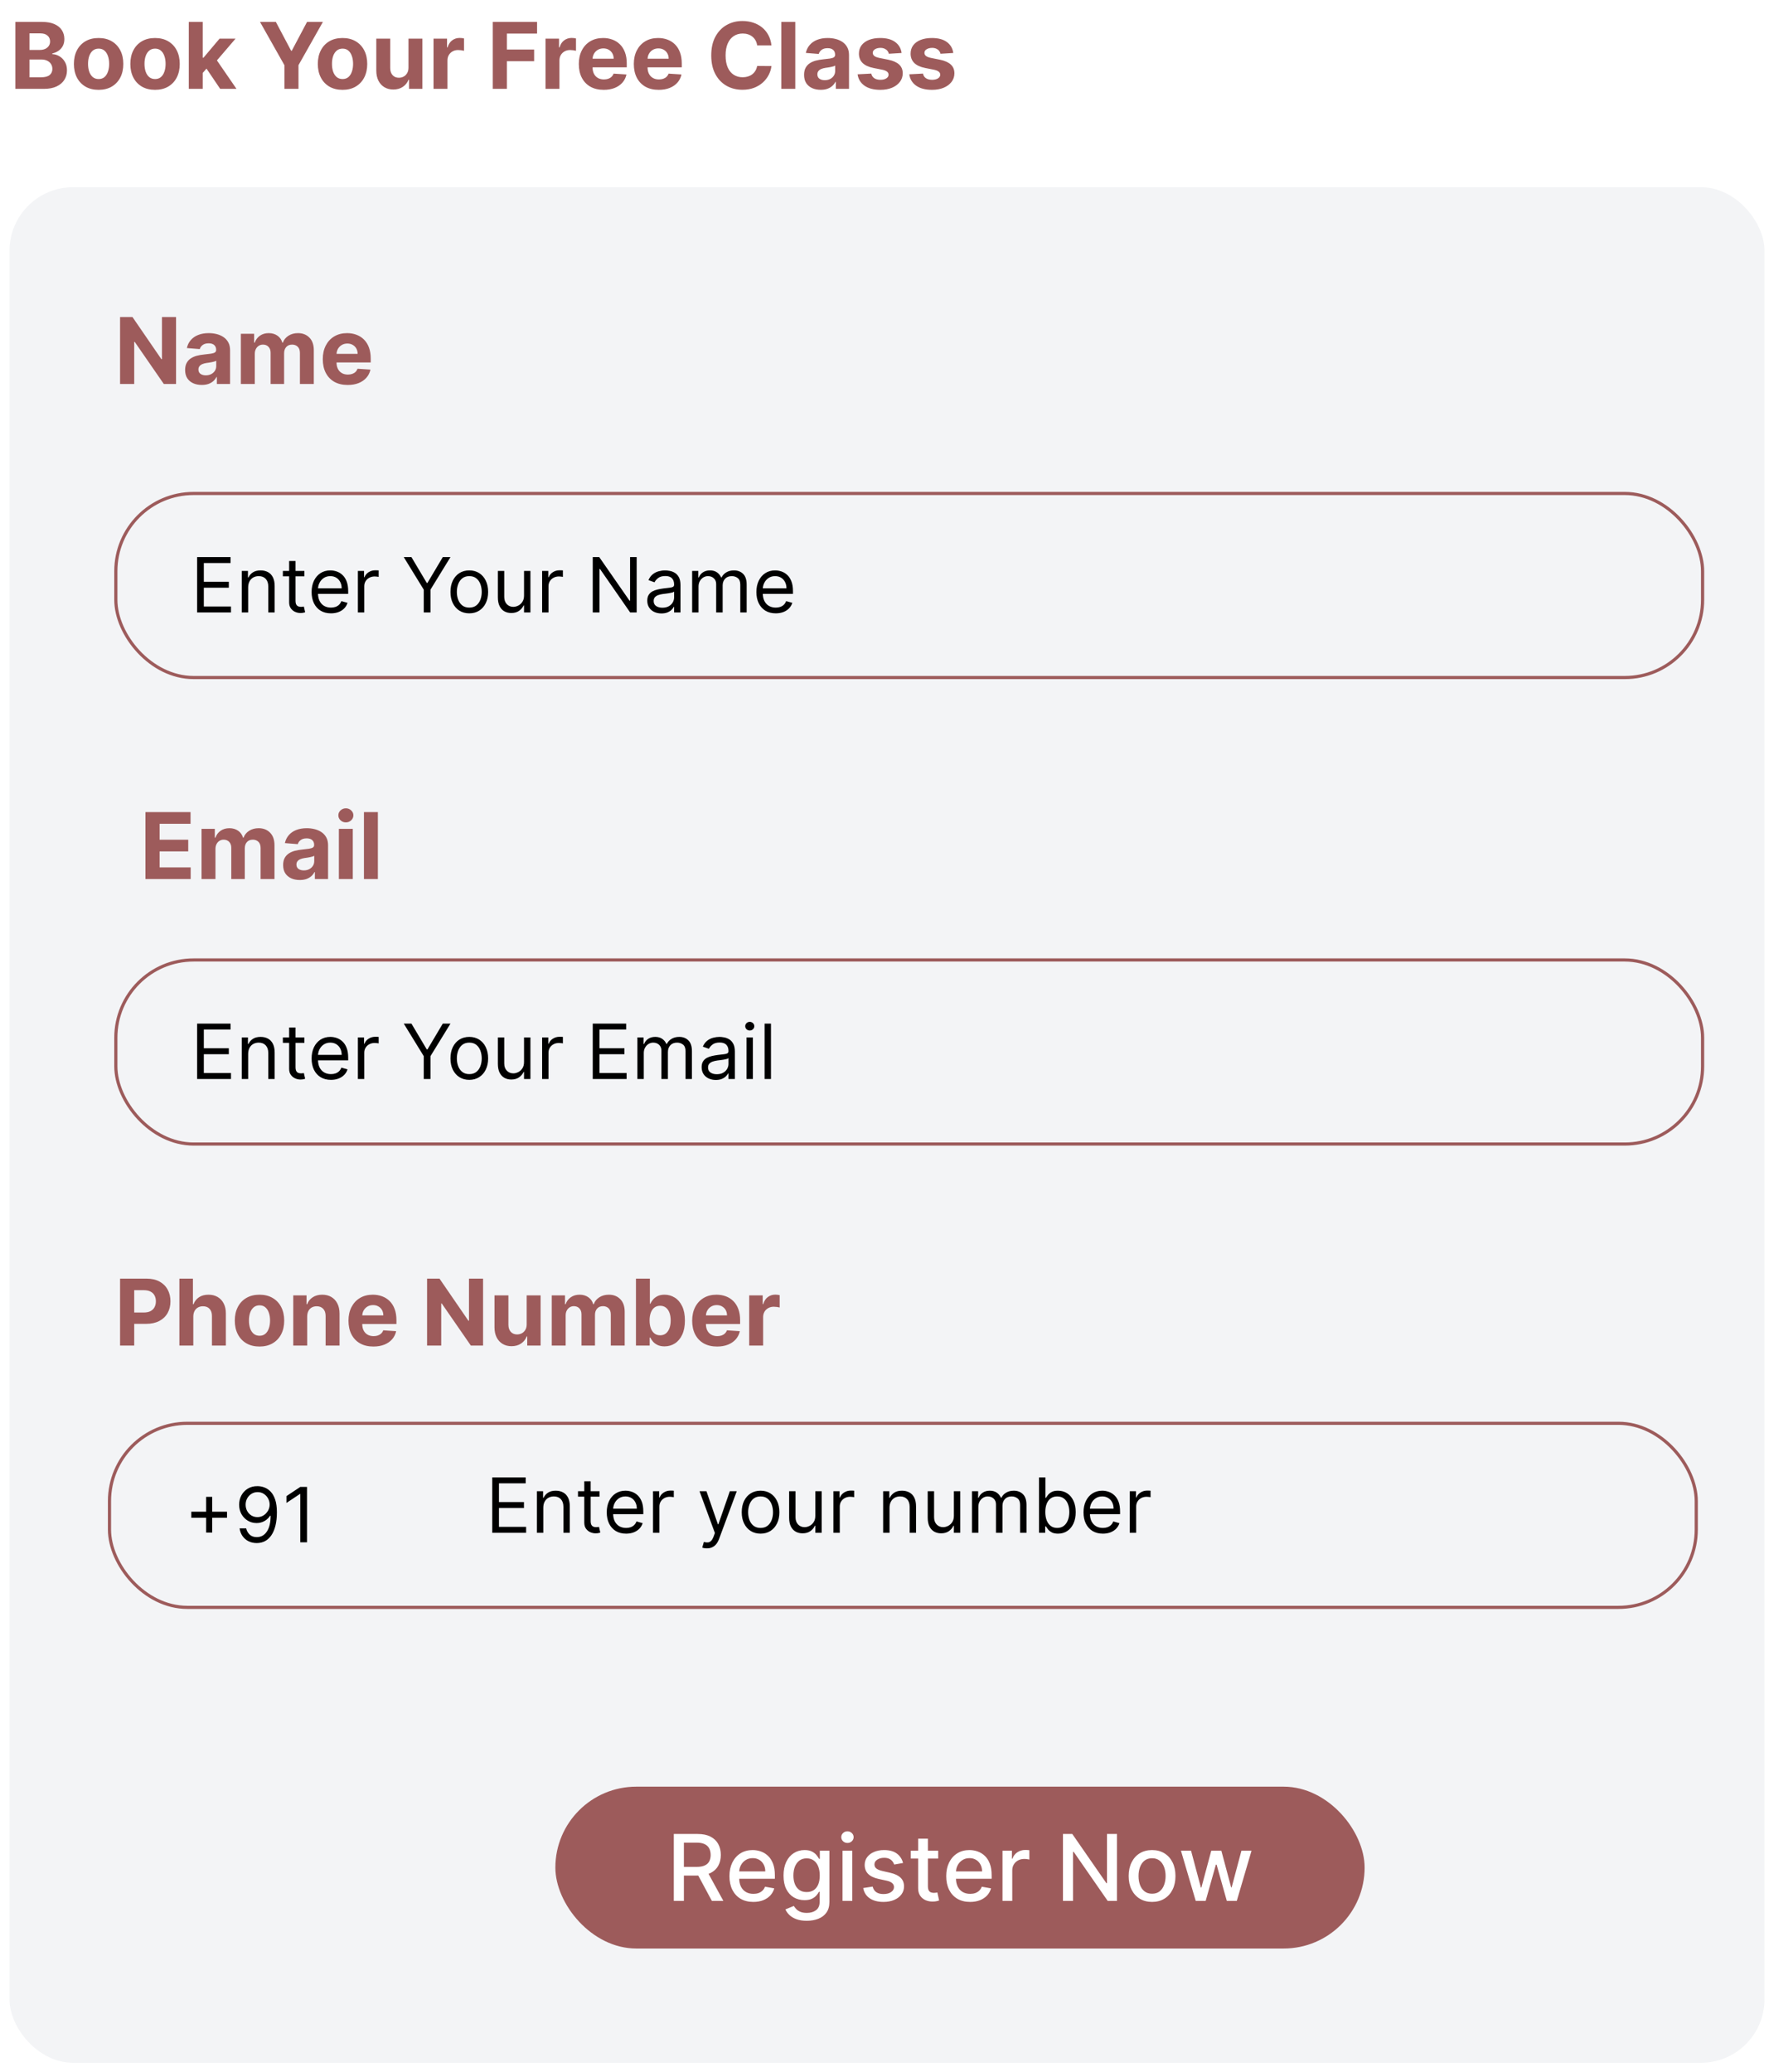 <svg width="559" height="653" viewBox="0 0 559 653" fill="none" xmlns="http://www.w3.org/2000/svg">
<g filter="url(#filter0_d_74_109)">
<rect x="3" y="57" width="553" height="591" rx="20" fill="#F3F4F6"/>
</g>
<path d="M45.833 277V255.909H60.045V259.586H50.292V264.611H59.314V268.288H50.292V273.324H60.086V277H45.833ZM63.508 277V261.182H67.689V263.973H67.874C68.204 263.046 68.753 262.315 69.522 261.779C70.291 261.244 71.211 260.976 72.282 260.976C73.366 260.976 74.29 261.247 75.052 261.789C75.814 262.325 76.322 263.053 76.576 263.973H76.741C77.064 263.066 77.647 262.342 78.492 261.8C79.343 261.25 80.349 260.976 81.509 260.976C82.985 260.976 84.183 261.446 85.103 262.387C86.03 263.32 86.493 264.645 86.493 266.362V277H82.117V267.227C82.117 266.348 81.883 265.689 81.416 265.25C80.949 264.81 80.366 264.591 79.666 264.591C78.869 264.591 78.248 264.845 77.802 265.353C77.355 265.854 77.132 266.516 77.132 267.34V277H72.879V267.134C72.879 266.358 72.656 265.741 72.21 265.281C71.77 264.821 71.19 264.591 70.469 264.591C69.982 264.591 69.542 264.714 69.151 264.961C68.766 265.202 68.461 265.541 68.234 265.981C68.008 266.413 67.895 266.921 67.895 267.505V277H63.508ZM94.469 277.299C93.46 277.299 92.561 277.124 91.771 276.773C90.982 276.416 90.357 275.891 89.897 275.198C89.444 274.498 89.217 273.626 89.217 272.582C89.217 271.703 89.379 270.965 89.701 270.368C90.024 269.771 90.463 269.29 91.019 268.926C91.576 268.562 92.207 268.288 92.914 268.102C93.628 267.917 94.377 267.786 95.159 267.711C96.079 267.615 96.821 267.526 97.384 267.443C97.947 267.354 98.355 267.223 98.609 267.052C98.863 266.88 98.99 266.626 98.99 266.29V266.228C98.99 265.576 98.784 265.071 98.372 264.714C97.967 264.357 97.391 264.179 96.642 264.179C95.853 264.179 95.225 264.354 94.758 264.704C94.291 265.047 93.982 265.48 93.831 266.001L89.773 265.672C89.979 264.711 90.384 263.88 90.989 263.18C91.593 262.473 92.372 261.93 93.326 261.553C94.287 261.168 95.4 260.976 96.663 260.976C97.542 260.976 98.383 261.079 99.186 261.285C99.996 261.491 100.714 261.81 101.338 262.243C101.97 262.675 102.468 263.231 102.832 263.911C103.195 264.584 103.377 265.39 103.377 266.331V277H99.217V274.806H99.093C98.839 275.301 98.499 275.737 98.074 276.114C97.648 276.485 97.137 276.777 96.539 276.99C95.942 277.196 95.252 277.299 94.469 277.299ZM95.726 274.271C96.371 274.271 96.941 274.144 97.435 273.89C97.93 273.629 98.317 273.279 98.599 272.839C98.88 272.4 99.021 271.902 99.021 271.346V269.668C98.884 269.757 98.695 269.839 98.455 269.915C98.221 269.983 97.957 270.049 97.662 270.11C97.367 270.165 97.071 270.217 96.776 270.265C96.481 270.306 96.213 270.344 95.973 270.378C95.458 270.454 95.008 270.574 94.624 270.739C94.239 270.903 93.941 271.127 93.728 271.408C93.515 271.683 93.409 272.026 93.409 272.438C93.409 273.035 93.625 273.492 94.057 273.808C94.497 274.116 95.053 274.271 95.726 274.271ZM106.781 277V261.182H111.168V277H106.781ZM108.985 259.143C108.333 259.143 107.773 258.926 107.306 258.494C106.846 258.055 106.616 257.529 106.616 256.918C106.616 256.314 106.846 255.796 107.306 255.363C107.773 254.924 108.333 254.704 108.985 254.704C109.637 254.704 110.193 254.924 110.653 255.363C111.12 255.796 111.353 256.314 111.353 256.918C111.353 257.529 111.12 258.055 110.653 258.494C110.193 258.926 109.637 259.143 108.985 259.143ZM119.069 255.909V277H114.682V255.909H119.069Z" fill="#9D5B5B"/>
<path d="M4.833 28V6.909H13.278C14.829 6.909 16.123 7.139 17.16 7.599C18.197 8.059 18.976 8.698 19.498 9.515C20.02 10.325 20.28 11.258 20.28 12.316C20.28 13.14 20.116 13.864 19.786 14.489C19.457 15.107 19.004 15.615 18.427 16.013C17.857 16.404 17.205 16.682 16.47 16.847V17.053C17.273 17.087 18.025 17.314 18.726 17.733C19.433 18.151 20.006 18.738 20.445 19.494C20.885 20.242 21.104 21.134 21.104 22.171C21.104 23.29 20.826 24.289 20.27 25.168C19.721 26.04 18.907 26.73 17.829 27.238C16.752 27.746 15.423 28 13.844 28H4.833ZM9.292 24.354H12.928C14.17 24.354 15.076 24.117 15.646 23.644C16.216 23.163 16.501 22.525 16.501 21.728C16.501 21.145 16.36 20.63 16.079 20.184C15.797 19.737 15.396 19.387 14.874 19.133C14.359 18.879 13.745 18.752 13.03 18.752H9.292V24.354ZM9.292 15.735H12.598C13.209 15.735 13.751 15.628 14.225 15.415C14.706 15.196 15.083 14.887 15.358 14.489C15.639 14.09 15.78 13.613 15.78 13.057C15.78 12.295 15.509 11.681 14.967 11.214C14.431 10.747 13.669 10.514 12.68 10.514H9.292V15.735ZM31.071 28.309C29.471 28.309 28.087 27.969 26.92 27.289C25.76 26.603 24.864 25.649 24.233 24.427C23.601 23.198 23.285 21.773 23.285 20.153C23.285 18.519 23.601 17.091 24.233 15.869C24.864 14.64 25.76 13.685 26.92 13.006C28.087 12.319 29.471 11.976 31.071 11.976C32.67 11.976 34.05 12.319 35.211 13.006C36.378 13.685 37.277 14.64 37.909 15.869C38.54 17.091 38.856 18.519 38.856 20.153C38.856 21.773 38.54 23.198 37.909 24.427C37.277 25.649 36.378 26.603 35.211 27.289C34.05 27.969 32.67 28.309 31.071 28.309ZM31.091 24.91C31.819 24.91 32.426 24.704 32.914 24.293C33.401 23.874 33.769 23.304 34.016 22.583C34.27 21.862 34.397 21.042 34.397 20.122C34.397 19.202 34.27 18.381 34.016 17.66C33.769 16.94 33.401 16.37 32.914 15.951C32.426 15.532 31.819 15.323 31.091 15.323C30.357 15.323 29.739 15.532 29.238 15.951C28.743 16.37 28.369 16.94 28.115 17.66C27.868 18.381 27.744 19.202 27.744 20.122C27.744 21.042 27.868 21.862 28.115 22.583C28.369 23.304 28.743 23.874 29.238 24.293C29.739 24.704 30.357 24.91 31.091 24.91ZM48.856 28.309C47.256 28.309 45.873 27.969 44.706 27.289C43.545 26.603 42.649 25.649 42.018 24.427C41.386 23.198 41.07 21.773 41.07 20.153C41.07 18.519 41.386 17.091 42.018 15.869C42.649 14.64 43.545 13.685 44.706 13.006C45.873 12.319 47.256 11.976 48.856 11.976C50.455 11.976 51.835 12.319 52.996 13.006C54.163 13.685 55.062 14.64 55.694 15.869C56.325 17.091 56.641 18.519 56.641 20.153C56.641 21.773 56.325 23.198 55.694 24.427C55.062 25.649 54.163 26.603 52.996 27.289C51.835 27.969 50.455 28.309 48.856 28.309ZM48.876 24.91C49.604 24.91 50.212 24.704 50.699 24.293C51.187 23.874 51.554 23.304 51.801 22.583C52.055 21.862 52.182 21.042 52.182 20.122C52.182 19.202 52.055 18.381 51.801 17.66C51.554 16.94 51.187 16.37 50.699 15.951C50.212 15.532 49.604 15.323 48.876 15.323C48.142 15.323 47.524 15.532 47.023 15.951C46.528 16.37 46.154 16.94 45.9 17.66C45.653 18.381 45.529 19.202 45.529 20.122C45.529 21.042 45.653 21.862 45.9 22.583C46.154 23.304 46.528 23.874 47.023 24.293C47.524 24.704 48.142 24.91 48.876 24.91ZM63.469 23.448L63.479 18.186H64.118L69.185 12.182H74.22L67.413 20.132H66.373L63.469 23.448ZM59.494 28V6.909H63.881V28H59.494ZM69.38 28L64.725 21.11L67.65 18.011L74.519 28H69.38ZM81.931 6.909H86.926L91.735 15.992H91.941L96.751 6.909H101.745L94.052 20.544V28H89.624V20.544L81.931 6.909ZM107.932 28.309C106.332 28.309 104.949 27.969 103.782 27.289C102.621 26.603 101.725 25.649 101.094 24.427C100.462 23.198 100.146 21.773 100.146 20.153C100.146 18.519 100.462 17.091 101.094 15.869C101.725 14.64 102.621 13.685 103.782 13.006C104.949 12.319 106.332 11.976 107.932 11.976C109.532 11.976 110.912 12.319 112.072 13.006C113.239 13.685 114.138 14.64 114.77 15.869C115.402 17.091 115.717 18.519 115.717 20.153C115.717 21.773 115.402 23.198 114.77 24.427C114.138 25.649 113.239 26.603 112.072 27.289C110.912 27.969 109.532 28.309 107.932 28.309ZM107.953 24.91C108.68 24.91 109.288 24.704 109.775 24.293C110.263 23.874 110.63 23.304 110.877 22.583C111.131 21.862 111.258 21.042 111.258 20.122C111.258 19.202 111.131 18.381 110.877 17.66C110.63 16.94 110.263 16.37 109.775 15.951C109.288 15.532 108.68 15.323 107.953 15.323C107.218 15.323 106.6 15.532 106.099 15.951C105.604 16.37 105.23 16.94 104.976 17.66C104.729 18.381 104.606 19.202 104.606 20.122C104.606 21.042 104.729 21.862 104.976 22.583C105.23 23.304 105.604 23.874 106.099 24.293C106.6 24.704 107.218 24.91 107.953 24.91ZM128.714 21.265V12.182H133.101V28H128.889V25.127H128.724C128.367 26.054 127.773 26.799 126.943 27.361C126.119 27.924 125.113 28.206 123.925 28.206C122.868 28.206 121.938 27.966 121.134 27.485C120.331 27.005 119.703 26.321 119.25 25.436C118.803 24.55 118.577 23.489 118.57 22.254V12.182H122.957V21.471C122.964 22.405 123.215 23.143 123.709 23.685C124.203 24.227 124.866 24.499 125.696 24.499C126.225 24.499 126.719 24.378 127.179 24.138C127.639 23.891 128.01 23.527 128.292 23.047C128.58 22.566 128.721 21.972 128.714 21.265ZM136.61 28V12.182H140.863V14.942H141.028C141.316 13.96 141.8 13.219 142.48 12.717C143.16 12.209 143.942 11.955 144.828 11.955C145.048 11.955 145.285 11.969 145.539 11.996C145.793 12.024 146.016 12.062 146.208 12.11V16.003C146.002 15.941 145.717 15.886 145.353 15.838C144.989 15.79 144.656 15.766 144.354 15.766C143.709 15.766 143.132 15.906 142.624 16.188C142.123 16.462 141.725 16.847 141.43 17.341C141.141 17.836 140.997 18.405 140.997 19.051V28H136.61ZM155.271 28V6.909H169.235V10.586H159.73V15.611H168.308V19.288H159.73V28H155.271ZM171.897 28V12.182H176.15V14.942H176.315C176.604 13.96 177.088 13.219 177.767 12.717C178.447 12.209 179.23 11.955 180.115 11.955C180.335 11.955 180.572 11.969 180.826 11.996C181.08 12.024 181.303 12.062 181.495 12.11V16.003C181.289 15.941 181.004 15.886 180.64 15.838C180.277 15.79 179.944 15.766 179.642 15.766C178.996 15.766 178.419 15.906 177.911 16.188C177.41 16.462 177.012 16.847 176.717 17.341C176.428 17.836 176.284 18.405 176.284 19.051V28H171.897ZM190.236 28.309C188.609 28.309 187.208 27.979 186.034 27.32C184.867 26.654 183.968 25.714 183.336 24.499C182.704 23.276 182.389 21.831 182.389 20.163C182.389 18.536 182.704 17.108 183.336 15.879C183.968 14.65 184.857 13.692 186.003 13.006C187.157 12.319 188.509 11.976 190.061 11.976C191.104 11.976 192.076 12.144 192.975 12.48C193.881 12.81 194.671 13.308 195.344 13.974C196.024 14.64 196.552 15.477 196.93 16.486C197.307 17.489 197.496 18.663 197.496 20.009V21.213H184.139V18.495H193.367C193.367 17.863 193.229 17.303 192.955 16.816C192.68 16.329 192.299 15.948 191.812 15.673C191.331 15.392 190.771 15.251 190.133 15.251C189.467 15.251 188.877 15.405 188.362 15.714C187.854 16.016 187.455 16.425 187.167 16.94C186.879 17.448 186.731 18.014 186.724 18.639V21.224C186.724 22.006 186.868 22.683 187.157 23.253C187.452 23.822 187.867 24.262 188.403 24.571C188.938 24.88 189.573 25.034 190.308 25.034C190.795 25.034 191.242 24.965 191.647 24.828C192.052 24.691 192.399 24.485 192.687 24.21C192.975 23.936 193.195 23.599 193.346 23.201L197.403 23.469C197.198 24.444 196.775 25.295 196.137 26.023C195.505 26.744 194.688 27.307 193.686 27.712C192.69 28.11 191.54 28.309 190.236 28.309ZM207.568 28.309C205.941 28.309 204.54 27.979 203.366 27.32C202.199 26.654 201.3 25.714 200.668 24.499C200.036 23.276 199.721 21.831 199.721 20.163C199.721 18.536 200.036 17.108 200.668 15.879C201.3 14.65 202.189 13.692 203.335 13.006C204.489 12.319 205.841 11.976 207.393 11.976C208.436 11.976 209.408 12.144 210.307 12.48C211.214 12.81 212.003 13.308 212.676 13.974C213.356 14.64 213.884 15.477 214.262 16.486C214.639 17.489 214.828 18.663 214.828 20.009V21.213H201.471V18.495H210.699C210.699 17.863 210.561 17.303 210.287 16.816C210.012 16.329 209.631 15.948 209.144 15.673C208.663 15.392 208.103 15.251 207.465 15.251C206.799 15.251 206.209 15.405 205.694 15.714C205.186 16.016 204.787 16.425 204.499 16.94C204.211 17.448 204.063 18.014 204.056 18.639V21.224C204.056 22.006 204.2 22.683 204.489 23.253C204.784 23.822 205.199 24.262 205.735 24.571C206.27 24.88 206.905 25.034 207.64 25.034C208.127 25.034 208.574 24.965 208.979 24.828C209.384 24.691 209.731 24.485 210.019 24.21C210.307 23.936 210.527 23.599 210.678 23.201L214.736 23.469C214.53 24.444 214.107 25.295 213.469 26.023C212.837 26.744 212.02 27.307 211.018 27.712C210.022 28.11 208.872 28.309 207.568 28.309ZM243.094 14.293H238.584C238.501 13.709 238.333 13.191 238.079 12.738C237.825 12.278 237.499 11.887 237.101 11.564C236.703 11.241 236.243 10.994 235.721 10.822C235.206 10.651 234.646 10.565 234.042 10.565C232.951 10.565 232 10.836 231.19 11.379C230.379 11.914 229.751 12.697 229.305 13.727C228.859 14.749 228.636 15.992 228.636 17.454C228.636 18.958 228.859 20.221 229.305 21.244C229.758 22.267 230.39 23.04 231.2 23.561C232.01 24.083 232.947 24.344 234.011 24.344C234.609 24.344 235.161 24.265 235.669 24.107C236.184 23.949 236.641 23.719 237.039 23.417C237.437 23.108 237.767 22.734 238.028 22.295C238.295 21.855 238.481 21.354 238.584 20.791L243.094 20.812C242.978 21.78 242.686 22.713 242.219 23.613C241.759 24.505 241.138 25.305 240.355 26.012C239.579 26.713 238.652 27.269 237.575 27.681C236.504 28.086 235.292 28.288 233.939 28.288C232.058 28.288 230.376 27.863 228.893 27.011C227.417 26.16 226.25 24.928 225.392 23.314C224.54 21.701 224.115 19.748 224.115 17.454C224.115 15.155 224.547 13.198 225.412 11.585C226.277 9.971 227.451 8.742 228.934 7.898C230.417 7.046 232.086 6.621 233.939 6.621C235.161 6.621 236.294 6.792 237.338 7.136C238.388 7.479 239.318 7.98 240.129 8.639C240.939 9.291 241.598 10.091 242.106 11.039C242.621 11.986 242.95 13.071 243.094 14.293ZM250.597 6.909V28H246.21V6.909H250.597ZM258.622 28.299C257.612 28.299 256.713 28.124 255.924 27.773C255.134 27.416 254.509 26.891 254.049 26.198C253.596 25.497 253.37 24.626 253.37 23.582C253.37 22.703 253.531 21.965 253.854 21.368C254.176 20.771 254.616 20.29 255.172 19.926C255.728 19.562 256.36 19.288 257.067 19.102C257.781 18.917 258.529 18.787 259.312 18.711C260.232 18.615 260.973 18.526 261.536 18.443C262.099 18.354 262.508 18.224 262.762 18.052C263.016 17.88 263.143 17.626 263.143 17.29V17.228C263.143 16.576 262.937 16.071 262.525 15.714C262.12 15.357 261.543 15.179 260.795 15.179C260.005 15.179 259.377 15.354 258.91 15.704C258.443 16.047 258.134 16.48 257.983 17.001L253.926 16.672C254.132 15.711 254.537 14.88 255.141 14.18C255.745 13.473 256.524 12.93 257.479 12.553C258.44 12.168 259.552 11.976 260.815 11.976C261.694 11.976 262.535 12.079 263.338 12.285C264.148 12.491 264.866 12.81 265.491 13.242C266.122 13.675 266.62 14.231 266.984 14.911C267.348 15.584 267.53 16.39 267.53 17.331V28H263.369V25.806H263.246C262.992 26.301 262.652 26.737 262.226 27.114C261.8 27.485 261.289 27.777 260.692 27.99C260.094 28.196 259.404 28.299 258.622 28.299ZM259.878 25.271C260.523 25.271 261.093 25.144 261.588 24.89C262.082 24.629 262.47 24.279 262.751 23.84C263.033 23.4 263.174 22.902 263.174 22.346V20.668C263.036 20.757 262.847 20.839 262.607 20.915C262.374 20.983 262.109 21.049 261.814 21.11C261.519 21.165 261.224 21.217 260.929 21.265C260.633 21.306 260.366 21.344 260.125 21.378C259.61 21.454 259.161 21.574 258.776 21.739C258.392 21.903 258.093 22.127 257.88 22.408C257.667 22.683 257.561 23.026 257.561 23.438C257.561 24.035 257.777 24.492 258.21 24.808C258.649 25.116 259.205 25.271 259.878 25.271ZM284.095 16.692L280.078 16.94C280.01 16.596 279.862 16.287 279.635 16.013C279.409 15.731 279.11 15.508 278.739 15.343C278.376 15.172 277.94 15.086 277.432 15.086C276.752 15.086 276.179 15.23 275.712 15.518C275.245 15.8 275.011 16.178 275.011 16.651C275.011 17.029 275.162 17.348 275.465 17.609C275.767 17.87 276.285 18.079 277.02 18.237L279.883 18.814C281.42 19.13 282.567 19.638 283.322 20.338C284.077 21.038 284.455 21.958 284.455 23.098C284.455 24.135 284.149 25.044 283.538 25.827C282.934 26.61 282.104 27.221 281.046 27.66C279.996 28.093 278.784 28.309 277.411 28.309C275.317 28.309 273.649 27.873 272.406 27.001C271.17 26.122 270.446 24.928 270.233 23.417L274.548 23.191C274.678 23.829 274.994 24.317 275.495 24.653C275.997 24.983 276.639 25.147 277.421 25.147C278.19 25.147 278.808 25 279.275 24.704C279.749 24.402 279.989 24.015 279.996 23.541C279.989 23.143 279.821 22.817 279.491 22.562C279.162 22.302 278.654 22.102 277.967 21.965L275.228 21.419C273.683 21.11 272.533 20.575 271.778 19.813C271.029 19.051 270.655 18.079 270.655 16.898C270.655 15.882 270.93 15.007 271.479 14.272C272.035 13.538 272.814 12.971 273.817 12.573C274.826 12.175 276.007 11.976 277.359 11.976C279.357 11.976 280.93 12.398 282.076 13.242C283.229 14.087 283.902 15.237 284.095 16.692ZM300.379 16.692L296.362 16.94C296.294 16.596 296.146 16.287 295.92 16.013C295.693 15.731 295.394 15.508 295.024 15.343C294.66 15.172 294.224 15.086 293.716 15.086C293.036 15.086 292.463 15.23 291.996 15.518C291.529 15.8 291.296 16.178 291.296 16.651C291.296 17.029 291.447 17.348 291.749 17.609C292.051 17.87 292.569 18.079 293.304 18.237L296.167 18.814C297.705 19.13 298.851 19.638 299.606 20.338C300.362 21.038 300.739 21.958 300.739 23.098C300.739 24.135 300.434 25.044 299.823 25.827C299.218 26.61 298.388 27.221 297.33 27.66C296.28 28.093 295.068 28.309 293.695 28.309C291.601 28.309 289.933 27.873 288.69 27.001C287.454 26.122 286.73 24.928 286.517 23.417L290.832 23.191C290.963 23.829 291.278 24.317 291.78 24.653C292.281 24.983 292.923 25.147 293.705 25.147C294.474 25.147 295.092 25 295.559 24.704C296.033 24.402 296.273 24.015 296.28 23.541C296.273 23.143 296.105 22.817 295.775 22.562C295.446 22.302 294.938 22.102 294.251 21.965L291.512 21.419C289.967 21.11 288.817 20.575 288.062 19.813C287.314 19.051 286.939 18.079 286.939 16.898C286.939 15.882 287.214 15.007 287.763 14.272C288.319 13.538 289.099 12.971 290.101 12.573C291.11 12.175 292.291 11.976 293.644 11.976C295.642 11.976 297.214 12.398 298.36 13.242C299.514 14.087 300.186 15.237 300.379 16.692Z" fill="#9D5B5B"/>
<path d="M55.474 99.909V121H51.623L42.447 107.725H42.292V121H37.833V99.909H41.746L50.85 113.173H51.035V99.909H55.474ZM63.587 121.299C62.577 121.299 61.678 121.124 60.888 120.773C60.099 120.416 59.474 119.891 59.014 119.198C58.561 118.498 58.334 117.626 58.334 116.582C58.334 115.703 58.496 114.965 58.818 114.368C59.141 113.771 59.581 113.29 60.137 112.926C60.693 112.562 61.324 112.288 62.032 112.102C62.745 111.917 63.494 111.786 64.276 111.711C65.197 111.615 65.938 111.526 66.501 111.443C67.064 111.354 67.472 111.223 67.727 111.052C67.981 110.88 68.108 110.626 68.108 110.29V110.228C68.108 109.576 67.901 109.071 67.49 108.714C67.085 108.357 66.508 108.179 65.76 108.179C64.97 108.179 64.342 108.354 63.875 108.704C63.408 109.047 63.099 109.48 62.948 110.001L58.891 109.672C59.096 108.711 59.502 107.88 60.106 107.18C60.71 106.473 61.489 105.93 62.443 105.553C63.405 105.168 64.517 104.976 65.78 104.976C66.659 104.976 67.5 105.079 68.303 105.285C69.113 105.491 69.831 105.81 70.456 106.243C71.087 106.675 71.585 107.231 71.949 107.911C72.313 108.584 72.495 109.39 72.495 110.331V121H68.334V118.806H68.21C67.957 119.301 67.617 119.737 67.191 120.114C66.765 120.485 66.254 120.777 65.656 120.99C65.059 121.196 64.369 121.299 63.587 121.299ZM64.843 118.271C65.488 118.271 66.058 118.144 66.552 117.89C67.047 117.629 67.435 117.279 67.716 116.839C67.998 116.4 68.138 115.902 68.138 115.346V113.668C68.001 113.757 67.812 113.839 67.572 113.915C67.339 113.983 67.074 114.049 66.779 114.11C66.484 114.165 66.189 114.217 65.893 114.265C65.598 114.306 65.33 114.344 65.09 114.378C64.575 114.454 64.126 114.574 63.741 114.739C63.357 114.903 63.058 115.127 62.845 115.408C62.632 115.683 62.526 116.026 62.526 116.438C62.526 117.035 62.742 117.492 63.175 117.808C63.614 118.116 64.17 118.271 64.843 118.271ZM75.898 121V105.182H80.079V107.973H80.265C80.594 107.046 81.143 106.315 81.912 105.779C82.681 105.244 83.601 104.976 84.672 104.976C85.757 104.976 86.68 105.247 87.443 105.789C88.205 106.325 88.713 107.053 88.967 107.973H89.132C89.454 107.066 90.038 106.342 90.882 105.8C91.734 105.25 92.739 104.976 93.9 104.976C95.376 104.976 96.574 105.446 97.494 106.387C98.421 107.32 98.884 108.645 98.884 110.362V121H94.507V111.227C94.507 110.348 94.274 109.689 93.807 109.25C93.34 108.81 92.757 108.591 92.056 108.591C91.26 108.591 90.638 108.845 90.192 109.353C89.746 109.854 89.523 110.516 89.523 111.34V121H85.27V111.134C85.27 110.358 85.046 109.741 84.6 109.281C84.161 108.821 83.581 108.591 82.86 108.591C82.372 108.591 81.933 108.714 81.542 108.961C81.157 109.202 80.852 109.541 80.625 109.981C80.398 110.413 80.285 110.921 80.285 111.505V121H75.898ZM109.558 121.309C107.931 121.309 106.53 120.979 105.356 120.32C104.189 119.654 103.29 118.714 102.658 117.499C102.027 116.277 101.711 114.831 101.711 113.163C101.711 111.536 102.027 110.108 102.658 108.879C103.29 107.65 104.179 106.692 105.326 106.006C106.479 105.319 107.831 104.976 109.383 104.976C110.427 104.976 111.398 105.144 112.297 105.48C113.204 105.81 113.993 106.308 114.666 106.974C115.346 107.64 115.874 108.477 116.252 109.487C116.63 110.489 116.818 111.663 116.818 113.009V114.213H103.462V111.495H112.689C112.689 110.863 112.552 110.304 112.277 109.816C112.002 109.329 111.621 108.948 111.134 108.673C110.653 108.391 110.094 108.251 109.455 108.251C108.789 108.251 108.199 108.405 107.684 108.714C107.176 109.016 106.778 109.425 106.489 109.94C106.201 110.448 106.053 111.014 106.046 111.639V114.224C106.046 115.006 106.191 115.683 106.479 116.252C106.774 116.822 107.19 117.262 107.725 117.571C108.261 117.88 108.896 118.034 109.63 118.034C110.118 118.034 110.564 117.965 110.969 117.828C111.374 117.691 111.721 117.485 112.009 117.21C112.297 116.936 112.517 116.599 112.668 116.201L116.726 116.469C116.52 117.444 116.098 118.295 115.459 119.023C114.827 119.744 114.01 120.307 113.008 120.712C112.013 121.11 110.863 121.309 109.558 121.309Z" fill="#9D5B5B"/>
<rect x="36.5" y="155.5" width="500" height="58" rx="24.5" fill="#F3F4F6" stroke="#9D5B5B"/>
<path d="M62.114 193V175.545H72.648V177.42H64.227V183.318H72.102V185.193H64.227V191.125H72.784V193H62.114ZM78.196 185.125V193H76.185V179.909H78.128V181.955H78.298C78.605 181.29 79.071 180.756 79.696 180.352C80.321 179.943 81.128 179.739 82.117 179.739C83.003 179.739 83.778 179.92 84.443 180.284C85.108 180.642 85.625 181.188 85.994 181.92C86.364 182.648 86.548 183.568 86.548 184.682V193H84.537V184.818C84.537 183.79 84.27 182.989 83.736 182.415C83.202 181.835 82.469 181.545 81.537 181.545C80.895 181.545 80.321 181.685 79.815 181.963C79.315 182.241 78.921 182.648 78.631 183.182C78.341 183.716 78.196 184.364 78.196 185.125ZM95.917 179.909V181.614H89.133V179.909H95.917ZM91.11 176.773H93.121V189.25C93.121 189.818 93.204 190.244 93.369 190.528C93.539 190.807 93.755 190.994 94.016 191.091C94.283 191.182 94.565 191.227 94.86 191.227C95.082 191.227 95.263 191.216 95.406 191.193C95.548 191.165 95.661 191.142 95.746 191.125L96.156 192.932C96.019 192.983 95.829 193.034 95.585 193.085C95.34 193.142 95.031 193.17 94.656 193.17C94.087 193.17 93.531 193.048 92.985 192.804C92.445 192.56 91.996 192.188 91.638 191.688C91.286 191.188 91.11 190.557 91.11 189.795V176.773ZM104.29 193.273C103.029 193.273 101.941 192.994 101.026 192.438C100.117 191.875 99.415 191.091 98.921 190.085C98.433 189.074 98.188 187.898 98.188 186.557C98.188 185.216 98.433 184.034 98.921 183.011C99.415 181.983 100.103 181.182 100.984 180.608C101.87 180.028 102.904 179.739 104.086 179.739C104.768 179.739 105.441 179.852 106.106 180.08C106.771 180.307 107.376 180.676 107.921 181.188C108.467 181.693 108.901 182.364 109.225 183.199C109.549 184.034 109.711 185.062 109.711 186.284V187.136H99.62V185.398H107.665C107.665 184.659 107.518 184 107.222 183.42C106.933 182.841 106.518 182.384 105.978 182.048C105.444 181.713 104.813 181.545 104.086 181.545C103.285 181.545 102.592 181.744 102.006 182.142C101.427 182.534 100.981 183.045 100.668 183.676C100.356 184.307 100.2 184.983 100.2 185.705V186.864C100.2 187.852 100.37 188.69 100.711 189.378C101.058 190.06 101.538 190.58 102.151 190.938C102.765 191.29 103.478 191.466 104.29 191.466C104.819 191.466 105.296 191.392 105.722 191.244C106.154 191.091 106.526 190.864 106.839 190.562C107.151 190.256 107.393 189.875 107.563 189.42L109.506 189.966C109.302 190.625 108.958 191.205 108.475 191.705C107.992 192.199 107.396 192.585 106.685 192.864C105.975 193.136 105.177 193.273 104.29 193.273ZM112.771 193V179.909H114.714V181.886H114.85C115.089 181.239 115.521 180.713 116.146 180.31C116.771 179.906 117.475 179.705 118.259 179.705C118.407 179.705 118.592 179.707 118.813 179.713C119.035 179.719 119.202 179.727 119.316 179.739V181.784C119.248 181.767 119.092 181.741 118.847 181.707C118.609 181.668 118.356 181.648 118.089 181.648C117.452 181.648 116.884 181.781 116.384 182.048C115.89 182.31 115.498 182.673 115.208 183.139C114.924 183.599 114.782 184.125 114.782 184.716V193H112.771ZM127.223 175.545H129.643L134.484 183.693H134.689L139.53 175.545H141.95L135.643 185.807V193H133.53V185.807L127.223 175.545ZM147.878 193.273C146.696 193.273 145.659 192.991 144.767 192.429C143.881 191.866 143.188 191.08 142.688 190.068C142.193 189.057 141.946 187.875 141.946 186.523C141.946 185.159 142.193 183.969 142.688 182.952C143.188 181.935 143.881 181.145 144.767 180.582C145.659 180.02 146.696 179.739 147.878 179.739C149.06 179.739 150.094 180.02 150.98 180.582C151.872 181.145 152.565 181.935 153.06 182.952C153.56 183.969 153.81 185.159 153.81 186.523C153.81 187.875 153.56 189.057 153.06 190.068C152.565 191.08 151.872 191.866 150.98 192.429C150.094 192.991 149.06 193.273 147.878 193.273ZM147.878 191.466C148.776 191.466 149.514 191.236 150.094 190.776C150.673 190.315 151.102 189.71 151.381 188.96C151.659 188.21 151.798 187.398 151.798 186.523C151.798 185.648 151.659 184.832 151.381 184.077C151.102 183.321 150.673 182.71 150.094 182.244C149.514 181.778 148.776 181.545 147.878 181.545C146.98 181.545 146.241 181.778 145.662 182.244C145.082 182.71 144.653 183.321 144.375 184.077C144.097 184.832 143.957 185.648 143.957 186.523C143.957 187.398 144.097 188.21 144.375 188.96C144.653 189.71 145.082 190.315 145.662 190.776C146.241 191.236 146.98 191.466 147.878 191.466ZM165.13 187.648V179.909H167.141V193H165.13V190.784H164.994C164.687 191.449 164.21 192.014 163.562 192.48C162.914 192.94 162.096 193.17 161.107 193.17C160.289 193.17 159.562 192.991 158.925 192.634C158.289 192.27 157.789 191.724 157.425 190.997C157.062 190.264 156.88 189.341 156.88 188.227V179.909H158.891V188.091C158.891 189.045 159.158 189.807 159.692 190.375C160.232 190.943 160.92 191.227 161.755 191.227C162.255 191.227 162.763 191.099 163.281 190.844C163.803 190.588 164.241 190.196 164.593 189.668C164.951 189.139 165.13 188.466 165.13 187.648ZM170.825 193V179.909H172.768V181.886H172.905C173.143 181.239 173.575 180.713 174.2 180.31C174.825 179.906 175.53 179.705 176.314 179.705C176.462 179.705 176.646 179.707 176.868 179.713C177.089 179.719 177.257 179.727 177.371 179.739V181.784C177.303 181.767 177.146 181.741 176.902 181.707C176.663 181.668 176.411 181.648 176.143 181.648C175.507 181.648 174.939 181.781 174.439 182.048C173.945 182.31 173.553 182.673 173.263 183.139C172.979 183.599 172.837 184.125 172.837 184.716V193H170.825ZM200.619 175.545V193H198.573L189.062 179.295H188.891V193H186.778V175.545H188.823L198.369 189.284H198.539V175.545H200.619ZM208.428 193.307C207.598 193.307 206.845 193.151 206.169 192.838C205.493 192.52 204.956 192.062 204.558 191.466C204.161 190.864 203.962 190.136 203.962 189.284C203.962 188.534 204.109 187.926 204.405 187.46C204.7 186.989 205.095 186.619 205.589 186.352C206.084 186.085 206.629 185.886 207.226 185.756C207.828 185.619 208.433 185.511 209.041 185.432C209.837 185.33 210.482 185.253 210.976 185.202C211.476 185.145 211.839 185.051 212.067 184.92C212.3 184.79 212.416 184.562 212.416 184.239V184.17C212.416 183.33 212.186 182.676 211.726 182.21C211.271 181.744 210.581 181.511 209.655 181.511C208.695 181.511 207.942 181.722 207.396 182.142C206.851 182.562 206.467 183.011 206.246 183.489L204.337 182.807C204.678 182.011 205.132 181.392 205.7 180.949C206.274 180.5 206.899 180.187 207.575 180.011C208.257 179.83 208.928 179.739 209.587 179.739C210.007 179.739 210.49 179.79 211.036 179.892C211.587 179.989 212.118 180.19 212.629 180.497C213.146 180.804 213.575 181.267 213.916 181.886C214.257 182.506 214.428 183.335 214.428 184.375V193H212.416V191.227H212.314C212.178 191.511 211.95 191.815 211.632 192.139C211.314 192.463 210.891 192.739 210.362 192.966C209.834 193.193 209.189 193.307 208.428 193.307ZM208.734 191.5C209.53 191.5 210.2 191.344 210.746 191.031C211.297 190.719 211.712 190.315 211.99 189.821C212.274 189.327 212.416 188.807 212.416 188.261V186.42C212.331 186.523 212.143 186.616 211.854 186.702C211.57 186.781 211.24 186.852 210.865 186.915C210.496 186.972 210.135 187.023 209.783 187.068C209.436 187.108 209.155 187.142 208.939 187.17C208.416 187.239 207.928 187.349 207.473 187.503C207.024 187.651 206.661 187.875 206.382 188.176C206.109 188.472 205.973 188.875 205.973 189.386C205.973 190.085 206.232 190.614 206.749 190.972C207.271 191.324 207.933 191.5 208.734 191.5ZM218.099 193V179.909H220.042V181.955H220.212C220.485 181.256 220.925 180.713 221.533 180.327C222.141 179.935 222.871 179.739 223.724 179.739C224.587 179.739 225.306 179.935 225.88 180.327C226.46 180.713 226.911 181.256 227.235 181.955H227.371C227.707 181.278 228.21 180.741 228.88 180.344C229.55 179.94 230.354 179.739 231.292 179.739C232.462 179.739 233.42 180.105 234.164 180.838C234.908 181.565 235.281 182.699 235.281 184.239V193H233.269V184.239C233.269 183.273 233.005 182.582 232.477 182.168C231.948 181.753 231.326 181.545 230.61 181.545C229.69 181.545 228.977 181.824 228.471 182.381C227.965 182.932 227.712 183.631 227.712 184.477V193H225.667V184.034C225.667 183.29 225.425 182.69 224.942 182.236C224.46 181.776 223.837 181.545 223.076 181.545C222.553 181.545 222.065 181.685 221.61 181.963C221.161 182.241 220.798 182.628 220.519 183.122C220.246 183.611 220.11 184.176 220.11 184.818V193H218.099ZM244.447 193.273C243.185 193.273 242.097 192.994 241.183 192.438C240.273 191.875 239.572 191.091 239.077 190.085C238.589 189.074 238.344 187.898 238.344 186.557C238.344 185.216 238.589 184.034 239.077 183.011C239.572 181.983 240.259 181.182 241.14 180.608C242.026 180.028 243.06 179.739 244.242 179.739C244.924 179.739 245.597 179.852 246.262 180.08C246.927 180.307 247.532 180.676 248.077 181.188C248.623 181.693 249.058 182.364 249.381 183.199C249.705 184.034 249.867 185.062 249.867 186.284V187.136H239.776V185.398H247.822C247.822 184.659 247.674 184 247.379 183.42C247.089 182.841 246.674 182.384 246.134 182.048C245.6 181.713 244.969 181.545 244.242 181.545C243.441 181.545 242.748 181.744 242.163 182.142C241.583 182.534 241.137 183.045 240.825 183.676C240.512 184.307 240.356 184.983 240.356 185.705V186.864C240.356 187.852 240.526 188.69 240.867 189.378C241.214 190.06 241.694 190.58 242.308 190.938C242.921 191.29 243.634 191.466 244.447 191.466C244.975 191.466 245.452 191.392 245.879 191.244C246.31 191.091 246.683 190.864 246.995 190.562C247.308 190.256 247.549 189.875 247.719 189.42L249.663 189.966C249.458 190.625 249.114 191.205 248.631 191.705C248.148 192.199 247.552 192.585 246.842 192.864C246.131 193.136 245.333 193.273 244.447 193.273Z" fill="black"/>
<rect x="36.5" y="302.5" width="500" height="58" rx="24.5" fill="#F3F4F6" stroke="#9D5B5B"/>
<path d="M62.114 340V322.545H72.648V324.42H64.227V330.318H72.102V332.193H64.227V338.125H72.784V340H62.114ZM78.196 332.125V340H76.185V326.909H78.128V328.955H78.298C78.605 328.29 79.071 327.756 79.696 327.352C80.321 326.943 81.128 326.739 82.117 326.739C83.003 326.739 83.778 326.92 84.443 327.284C85.108 327.642 85.625 328.188 85.994 328.92C86.364 329.648 86.548 330.568 86.548 331.682V340H84.537V331.818C84.537 330.79 84.27 329.989 83.736 329.415C83.202 328.835 82.469 328.545 81.537 328.545C80.895 328.545 80.321 328.685 79.815 328.963C79.315 329.241 78.921 329.648 78.631 330.182C78.341 330.716 78.196 331.364 78.196 332.125ZM95.917 326.909V328.614H89.133V326.909H95.917ZM91.11 323.773H93.121V336.25C93.121 336.818 93.204 337.244 93.369 337.528C93.539 337.807 93.755 337.994 94.016 338.091C94.283 338.182 94.565 338.227 94.86 338.227C95.082 338.227 95.263 338.216 95.406 338.193C95.548 338.165 95.661 338.142 95.746 338.125L96.156 339.932C96.019 339.983 95.829 340.034 95.585 340.085C95.34 340.142 95.031 340.17 94.656 340.17C94.087 340.17 93.531 340.048 92.985 339.804C92.445 339.56 91.996 339.188 91.638 338.688C91.286 338.188 91.11 337.557 91.11 336.795V323.773ZM104.29 340.273C103.029 340.273 101.941 339.994 101.026 339.438C100.117 338.875 99.415 338.091 98.921 337.085C98.433 336.074 98.188 334.898 98.188 333.557C98.188 332.216 98.433 331.034 98.921 330.011C99.415 328.983 100.103 328.182 100.984 327.608C101.87 327.028 102.904 326.739 104.086 326.739C104.768 326.739 105.441 326.852 106.106 327.08C106.771 327.307 107.376 327.676 107.921 328.188C108.467 328.693 108.901 329.364 109.225 330.199C109.549 331.034 109.711 332.062 109.711 333.284V334.136H99.62V332.398H107.665C107.665 331.659 107.518 331 107.222 330.42C106.933 329.841 106.518 329.384 105.978 329.048C105.444 328.713 104.813 328.545 104.086 328.545C103.285 328.545 102.592 328.744 102.006 329.142C101.427 329.534 100.981 330.045 100.668 330.676C100.356 331.307 100.2 331.983 100.2 332.705V333.864C100.2 334.852 100.37 335.69 100.711 336.378C101.058 337.06 101.538 337.58 102.151 337.938C102.765 338.29 103.478 338.466 104.29 338.466C104.819 338.466 105.296 338.392 105.722 338.244C106.154 338.091 106.526 337.864 106.839 337.562C107.151 337.256 107.393 336.875 107.563 336.42L109.506 336.966C109.302 337.625 108.958 338.205 108.475 338.705C107.992 339.199 107.396 339.585 106.685 339.864C105.975 340.136 105.177 340.273 104.29 340.273ZM112.771 340V326.909H114.714V328.886H114.85C115.089 328.239 115.521 327.713 116.146 327.31C116.771 326.906 117.475 326.705 118.259 326.705C118.407 326.705 118.592 326.707 118.813 326.713C119.035 326.719 119.202 326.727 119.316 326.739V328.784C119.248 328.767 119.092 328.741 118.847 328.707C118.609 328.668 118.356 328.648 118.089 328.648C117.452 328.648 116.884 328.781 116.384 329.048C115.89 329.31 115.498 329.673 115.208 330.139C114.924 330.599 114.782 331.125 114.782 331.716V340H112.771ZM127.223 322.545H129.643L134.484 330.693H134.689L139.53 322.545H141.95L135.643 332.807V340H133.53V332.807L127.223 322.545ZM147.878 340.273C146.696 340.273 145.659 339.991 144.767 339.429C143.881 338.866 143.188 338.08 142.688 337.068C142.193 336.057 141.946 334.875 141.946 333.523C141.946 332.159 142.193 330.969 142.688 329.952C143.188 328.935 143.881 328.145 144.767 327.582C145.659 327.02 146.696 326.739 147.878 326.739C149.06 326.739 150.094 327.02 150.98 327.582C151.872 328.145 152.565 328.935 153.06 329.952C153.56 330.969 153.81 332.159 153.81 333.523C153.81 334.875 153.56 336.057 153.06 337.068C152.565 338.08 151.872 338.866 150.98 339.429C150.094 339.991 149.06 340.273 147.878 340.273ZM147.878 338.466C148.776 338.466 149.514 338.236 150.094 337.776C150.673 337.315 151.102 336.71 151.381 335.96C151.659 335.21 151.798 334.398 151.798 333.523C151.798 332.648 151.659 331.832 151.381 331.077C151.102 330.321 150.673 329.71 150.094 329.244C149.514 328.778 148.776 328.545 147.878 328.545C146.98 328.545 146.241 328.778 145.662 329.244C145.082 329.71 144.653 330.321 144.375 331.077C144.097 331.832 143.957 332.648 143.957 333.523C143.957 334.398 144.097 335.21 144.375 335.96C144.653 336.71 145.082 337.315 145.662 337.776C146.241 338.236 146.98 338.466 147.878 338.466ZM165.13 334.648V326.909H167.141V340H165.13V337.784H164.994C164.687 338.449 164.21 339.014 163.562 339.48C162.914 339.94 162.096 340.17 161.107 340.17C160.289 340.17 159.562 339.991 158.925 339.634C158.289 339.27 157.789 338.724 157.425 337.997C157.062 337.264 156.88 336.341 156.88 335.227V326.909H158.891V335.091C158.891 336.045 159.158 336.807 159.692 337.375C160.232 337.943 160.92 338.227 161.755 338.227C162.255 338.227 162.763 338.099 163.281 337.844C163.803 337.588 164.241 337.196 164.593 336.668C164.951 336.139 165.13 335.466 165.13 334.648ZM170.825 340V326.909H172.768V328.886H172.905C173.143 328.239 173.575 327.713 174.2 327.31C174.825 326.906 175.53 326.705 176.314 326.705C176.462 326.705 176.646 326.707 176.868 326.713C177.089 326.719 177.257 326.727 177.371 326.739V328.784C177.303 328.767 177.146 328.741 176.902 328.707C176.663 328.668 176.411 328.648 176.143 328.648C175.507 328.648 174.939 328.781 174.439 329.048C173.945 329.31 173.553 329.673 173.263 330.139C172.979 330.599 172.837 331.125 172.837 331.716V340H170.825ZM186.778 340V322.545H197.312V324.42H188.891V330.318H196.766V332.193H188.891V338.125H197.448V340H186.778ZM200.849 340V326.909H202.792V328.955H202.962C203.235 328.256 203.675 327.713 204.283 327.327C204.891 326.935 205.621 326.739 206.474 326.739C207.337 326.739 208.056 326.935 208.63 327.327C209.21 327.713 209.661 328.256 209.985 328.955H210.121C210.457 328.278 210.96 327.741 211.63 327.344C212.3 326.94 213.104 326.739 214.042 326.739C215.212 326.739 216.17 327.105 216.914 327.838C217.658 328.565 218.031 329.699 218.031 331.239V340H216.019V331.239C216.019 330.273 215.755 329.582 215.227 329.168C214.698 328.753 214.076 328.545 213.36 328.545C212.44 328.545 211.727 328.824 211.221 329.381C210.715 329.932 210.462 330.631 210.462 331.477V340H208.417V331.034C208.417 330.29 208.175 329.69 207.692 329.236C207.21 328.776 206.587 328.545 205.826 328.545C205.303 328.545 204.815 328.685 204.36 328.963C203.911 329.241 203.548 329.628 203.269 330.122C202.996 330.611 202.86 331.176 202.86 331.818V340H200.849ZM225.56 340.307C224.731 340.307 223.978 340.151 223.302 339.838C222.626 339.52 222.089 339.062 221.691 338.466C221.293 337.864 221.094 337.136 221.094 336.284C221.094 335.534 221.242 334.926 221.538 334.46C221.833 333.989 222.228 333.619 222.722 333.352C223.217 333.085 223.762 332.886 224.359 332.756C224.961 332.619 225.566 332.511 226.174 332.432C226.969 332.33 227.614 332.253 228.109 332.202C228.609 332.145 228.972 332.051 229.2 331.92C229.433 331.79 229.549 331.562 229.549 331.239V331.17C229.549 330.33 229.319 329.676 228.859 329.21C228.404 328.744 227.714 328.511 226.788 328.511C225.827 328.511 225.075 328.722 224.529 329.142C223.984 329.562 223.6 330.011 223.379 330.489L221.469 329.807C221.81 329.011 222.265 328.392 222.833 327.949C223.407 327.5 224.032 327.187 224.708 327.011C225.39 326.83 226.06 326.739 226.719 326.739C227.14 326.739 227.623 326.79 228.168 326.892C228.719 326.989 229.251 327.19 229.762 327.497C230.279 327.804 230.708 328.267 231.049 328.886C231.39 329.506 231.56 330.335 231.56 331.375V340H229.549V338.227H229.447C229.31 338.511 229.083 338.815 228.765 339.139C228.447 339.463 228.023 339.739 227.495 339.966C226.967 340.193 226.322 340.307 225.56 340.307ZM225.867 338.5C226.663 338.5 227.333 338.344 227.879 338.031C228.43 337.719 228.844 337.315 229.123 336.821C229.407 336.327 229.549 335.807 229.549 335.261V333.42C229.464 333.523 229.276 333.616 228.987 333.702C228.702 333.781 228.373 333.852 227.998 333.915C227.629 333.972 227.268 334.023 226.915 334.068C226.569 334.108 226.288 334.142 226.072 334.17C225.549 334.239 225.06 334.349 224.606 334.503C224.157 334.651 223.793 334.875 223.515 335.176C223.242 335.472 223.106 335.875 223.106 336.386C223.106 337.085 223.364 337.614 223.881 337.972C224.404 338.324 225.066 338.5 225.867 338.5ZM235.232 340V326.909H237.243V340H235.232ZM236.254 324.727C235.862 324.727 235.524 324.594 235.24 324.327C234.962 324.06 234.822 323.739 234.822 323.364C234.822 322.989 234.962 322.668 235.24 322.401C235.524 322.134 235.862 322 236.254 322C236.646 322 236.982 322.134 237.26 322.401C237.544 322.668 237.686 322.989 237.686 323.364C237.686 323.739 237.544 324.06 237.26 324.327C236.982 324.594 236.646 324.727 236.254 324.727ZM242.938 322.545V340H240.927V322.545H242.938Z" fill="black"/>
<rect x="34.5" y="448.5" width="500" height="58" rx="24.5" fill="#F3F4F6" stroke="#9D5B5B"/>
<path d="M64.954 482.932V471.682H66.864V482.932H64.954ZM60.284 478.261V476.352H71.534V478.261H60.284ZM81.184 468.307C81.9 468.312 82.616 468.449 83.332 468.716C84.048 468.983 84.701 469.426 85.292 470.045C85.883 470.659 86.357 471.497 86.715 472.56C87.073 473.622 87.252 474.955 87.252 476.557C87.252 478.108 87.104 479.486 86.809 480.69C86.519 481.889 86.099 482.901 85.548 483.724C85.002 484.548 84.337 485.173 83.553 485.599C82.775 486.026 81.894 486.239 80.911 486.239C79.934 486.239 79.062 486.045 78.295 485.659C77.533 485.267 76.908 484.724 76.42 484.031C75.937 483.332 75.627 482.523 75.491 481.602H77.57C77.758 482.403 78.13 483.065 78.687 483.588C79.249 484.105 79.991 484.364 80.911 484.364C82.258 484.364 83.32 483.776 84.099 482.599C84.883 481.423 85.275 479.761 85.275 477.614H85.138C84.82 478.091 84.442 478.503 84.005 478.849C83.567 479.196 83.082 479.463 82.548 479.651C82.013 479.838 81.445 479.932 80.843 479.932C79.843 479.932 78.925 479.685 78.09 479.19C77.261 478.69 76.596 478.006 76.096 477.136C75.602 476.261 75.354 475.261 75.354 474.136C75.354 473.068 75.593 472.091 76.07 471.205C76.553 470.312 77.229 469.602 78.099 469.074C78.974 468.545 80.002 468.29 81.184 468.307ZM81.184 470.182C80.468 470.182 79.823 470.361 79.249 470.719C78.681 471.071 78.229 471.548 77.894 472.151C77.565 472.747 77.4 473.409 77.4 474.136C77.4 474.864 77.559 475.526 77.877 476.122C78.201 476.713 78.641 477.185 79.198 477.537C79.761 477.884 80.4 478.057 81.116 478.057C81.656 478.057 82.158 477.952 82.624 477.741C83.09 477.526 83.496 477.233 83.843 476.864C84.195 476.489 84.471 476.065 84.67 475.594C84.869 475.116 84.968 474.619 84.968 474.102C84.968 473.42 84.803 472.781 84.474 472.185C84.15 471.588 83.701 471.105 83.127 470.736C82.559 470.366 81.911 470.182 81.184 470.182ZM96.74 468.545V486H94.626V470.761H94.524L90.263 473.591V471.443L94.626 468.545H96.74Z" fill="black"/>
<path d="M37.833 424V402.909H46.154C47.754 402.909 49.117 403.215 50.242 403.826C51.368 404.43 52.227 405.271 52.817 406.349C53.414 407.42 53.713 408.656 53.713 410.056C53.713 411.457 53.411 412.692 52.807 413.763C52.203 414.835 51.327 415.669 50.181 416.266C49.041 416.863 47.661 417.162 46.041 417.162H40.737V413.588H45.32C46.178 413.588 46.885 413.441 47.441 413.146C48.004 412.844 48.423 412.428 48.698 411.9C48.979 411.364 49.12 410.75 49.12 410.056C49.12 409.356 48.979 408.745 48.698 408.223C48.423 407.694 48.004 407.286 47.441 406.998C46.878 406.702 46.164 406.555 45.299 406.555H42.292V424H37.833ZM60.914 414.855V424H56.527V402.909H60.791V410.973H60.976C61.333 410.039 61.91 409.308 62.706 408.779C63.502 408.244 64.501 407.976 65.703 407.976C66.801 407.976 67.759 408.216 68.576 408.697C69.4 409.17 70.038 409.854 70.492 410.746C70.952 411.632 71.178 412.692 71.171 413.928V424H66.784V414.711C66.791 413.736 66.544 412.977 66.043 412.435C65.548 411.893 64.855 411.621 63.962 411.621C63.365 411.621 62.837 411.748 62.377 412.002C61.923 412.257 61.566 412.627 61.306 413.115C61.051 413.595 60.921 414.175 60.914 414.855ZM81.771 424.309C80.171 424.309 78.788 423.969 77.621 423.289C76.46 422.603 75.564 421.649 74.933 420.426C74.301 419.198 73.985 417.773 73.985 416.153C73.985 414.519 74.301 413.091 74.933 411.869C75.564 410.64 76.46 409.685 77.621 409.006C78.788 408.319 80.171 407.976 81.771 407.976C83.37 407.976 84.75 408.319 85.911 409.006C87.078 409.685 87.977 410.64 88.609 411.869C89.24 413.091 89.556 414.519 89.556 416.153C89.556 417.773 89.24 419.198 88.609 420.426C87.977 421.649 87.078 422.603 85.911 423.289C84.75 423.969 83.37 424.309 81.771 424.309ZM81.791 420.911C82.519 420.911 83.127 420.705 83.614 420.293C84.102 419.874 84.469 419.304 84.716 418.583C84.97 417.862 85.097 417.042 85.097 416.122C85.097 415.202 84.97 414.381 84.716 413.661C84.469 412.94 84.102 412.37 83.614 411.951C83.127 411.532 82.519 411.323 81.791 411.323C81.057 411.323 80.439 411.532 79.938 411.951C79.443 412.37 79.069 412.94 78.815 413.661C78.568 414.381 78.444 415.202 78.444 416.122C78.444 417.042 78.568 417.862 78.815 418.583C79.069 419.304 79.443 419.874 79.938 420.293C80.439 420.705 81.057 420.911 81.791 420.911ZM96.796 414.855V424H92.409V408.182H96.59V410.973H96.775C97.126 410.053 97.713 409.325 98.536 408.789C99.36 408.247 100.359 407.976 101.533 407.976C102.632 407.976 103.589 408.216 104.406 408.697C105.223 409.177 105.858 409.864 106.312 410.756C106.765 411.642 106.991 412.699 106.991 413.928V424H102.604V414.711C102.611 413.743 102.364 412.988 101.863 412.445C101.362 411.896 100.672 411.621 99.793 411.621C99.202 411.621 98.681 411.748 98.228 412.002C97.781 412.257 97.431 412.627 97.177 413.115C96.93 413.595 96.803 414.175 96.796 414.855ZM117.658 424.309C116.031 424.309 114.63 423.979 113.456 423.32C112.289 422.654 111.39 421.714 110.758 420.499C110.126 419.277 109.81 417.831 109.81 416.163C109.81 414.536 110.126 413.108 110.758 411.879C111.39 410.65 112.279 409.692 113.425 409.006C114.579 408.319 115.931 407.976 117.483 407.976C118.526 407.976 119.498 408.144 120.397 408.48C121.303 408.81 122.093 409.308 122.766 409.974C123.445 410.64 123.974 411.477 124.352 412.487C124.729 413.489 124.918 414.663 124.918 416.009V417.213H111.561V414.495H120.788C120.788 413.863 120.651 413.304 120.377 412.816C120.102 412.329 119.721 411.948 119.233 411.673C118.753 411.391 118.193 411.251 117.555 411.251C116.889 411.251 116.298 411.405 115.783 411.714C115.275 412.016 114.877 412.425 114.589 412.94C114.301 413.448 114.153 414.014 114.146 414.639V417.224C114.146 418.006 114.29 418.683 114.579 419.252C114.874 419.822 115.289 420.262 115.825 420.571C116.36 420.88 116.995 421.034 117.73 421.034C118.217 421.034 118.664 420.965 119.069 420.828C119.474 420.691 119.82 420.485 120.109 420.21C120.397 419.936 120.617 419.599 120.768 419.201L124.825 419.469C124.619 420.444 124.197 421.295 123.559 422.023C122.927 422.744 122.11 423.307 121.108 423.712C120.112 424.11 118.962 424.309 117.658 424.309ZM152.216 402.909V424H148.365L139.189 410.725H139.034V424H134.575V402.909H138.489L147.592 416.173H147.778V402.909H152.216ZM165.962 417.265V408.182H170.349V424H166.137V421.127H165.972C165.615 422.054 165.021 422.799 164.191 423.362C163.367 423.924 162.361 424.206 161.173 424.206C160.116 424.206 159.186 423.966 158.382 423.485C157.579 423.004 156.951 422.321 156.498 421.436C156.052 420.55 155.825 419.489 155.818 418.254V408.182H160.205V417.471C160.212 418.405 160.463 419.143 160.957 419.685C161.451 420.227 162.114 420.499 162.945 420.499C163.473 420.499 163.967 420.378 164.427 420.138C164.887 419.891 165.258 419.527 165.54 419.047C165.828 418.566 165.969 417.972 165.962 417.265ZM173.858 424V408.182H178.039V410.973H178.225C178.554 410.046 179.103 409.315 179.872 408.779C180.641 408.244 181.561 407.976 182.632 407.976C183.717 407.976 184.64 408.247 185.403 408.789C186.165 409.325 186.673 410.053 186.927 410.973H187.091C187.414 410.066 187.998 409.342 188.842 408.8C189.693 408.25 190.699 407.976 191.86 407.976C193.336 407.976 194.534 408.446 195.454 409.387C196.381 410.32 196.844 411.645 196.844 413.362V424H192.467V414.227C192.467 413.348 192.234 412.689 191.767 412.25C191.3 411.81 190.716 411.591 190.016 411.591C189.22 411.591 188.598 411.845 188.152 412.353C187.706 412.854 187.483 413.516 187.483 414.34V424H183.23V414.134C183.23 413.358 183.006 412.741 182.56 412.281C182.121 411.821 181.541 411.591 180.82 411.591C180.332 411.591 179.893 411.714 179.502 411.961C179.117 412.202 178.812 412.541 178.585 412.981C178.358 413.413 178.245 413.921 178.245 414.505V424H173.858ZM200.392 424V402.909H204.779V410.839H204.913C205.105 410.413 205.383 409.981 205.747 409.541C206.118 409.095 206.598 408.724 207.189 408.429C207.786 408.127 208.527 407.976 209.413 407.976C210.566 407.976 211.631 408.278 212.605 408.882C213.58 409.479 214.36 410.382 214.943 411.591C215.527 412.792 215.819 414.299 215.819 416.112C215.819 417.876 215.534 419.366 214.964 420.581C214.401 421.789 213.632 422.706 212.657 423.331C211.689 423.949 210.604 424.257 209.403 424.257C208.551 424.257 207.827 424.117 207.23 423.835C206.639 423.554 206.155 423.2 205.778 422.775C205.4 422.342 205.112 421.906 204.913 421.467H204.717V424H200.392ZM204.686 416.091C204.686 417.031 204.817 417.852 205.077 418.552C205.338 419.252 205.716 419.798 206.21 420.19C206.705 420.574 207.305 420.766 208.012 420.766C208.726 420.766 209.331 420.571 209.825 420.179C210.319 419.781 210.693 419.232 210.947 418.532C211.208 417.824 211.339 417.011 211.339 416.091C211.339 415.178 211.212 414.375 210.958 413.681C210.704 412.988 210.33 412.445 209.835 412.054C209.341 411.663 208.733 411.467 208.012 411.467C207.298 411.467 206.694 411.656 206.2 412.033C205.712 412.411 205.338 412.946 205.077 413.64C204.817 414.333 204.686 415.15 204.686 416.091ZM225.955 424.309C224.328 424.309 222.927 423.979 221.753 423.32C220.586 422.654 219.686 421.714 219.055 420.499C218.423 419.277 218.107 417.831 218.107 416.163C218.107 414.536 218.423 413.108 219.055 411.879C219.686 410.65 220.575 409.692 221.722 409.006C222.875 408.319 224.228 407.976 225.78 407.976C226.823 407.976 227.795 408.144 228.694 408.48C229.6 408.81 230.39 409.308 231.063 409.974C231.742 410.64 232.271 411.477 232.649 412.487C233.026 413.489 233.215 414.663 233.215 416.009V417.213H219.858V414.495H229.085C229.085 413.863 228.948 413.304 228.673 412.816C228.399 412.329 228.018 411.948 227.53 411.673C227.05 411.391 226.49 411.251 225.852 411.251C225.186 411.251 224.595 411.405 224.08 411.714C223.572 412.016 223.174 412.425 222.886 412.94C222.597 413.448 222.45 414.014 222.443 414.639V417.224C222.443 418.006 222.587 418.683 222.875 419.252C223.171 419.822 223.586 420.262 224.122 420.571C224.657 420.88 225.292 421.034 226.027 421.034C226.514 421.034 226.96 420.965 227.366 420.828C227.771 420.691 228.117 420.485 228.406 420.21C228.694 419.936 228.914 419.599 229.065 419.201L233.122 419.469C232.916 420.444 232.494 421.295 231.856 422.023C231.224 422.744 230.407 423.307 229.405 423.712C228.409 424.11 227.259 424.309 225.955 424.309ZM236.078 424V408.182H240.331V410.942H240.496C240.784 409.96 241.268 409.219 241.948 408.717C242.628 408.209 243.41 407.955 244.296 407.955C244.516 407.955 244.752 407.969 245.006 407.996C245.261 408.024 245.484 408.062 245.676 408.11V412.002C245.47 411.941 245.185 411.886 244.821 411.838C244.457 411.79 244.124 411.766 243.822 411.766C243.177 411.766 242.6 411.906 242.092 412.188C241.591 412.462 241.193 412.847 240.897 413.341C240.609 413.836 240.465 414.405 240.465 415.051V424H236.078Z" fill="#9D5B5B"/>
<path d="M155.114 483V465.545H165.648V467.42H157.227V473.318H165.102V475.193H157.227V481.125H165.784V483H155.114ZM171.196 475.125V483H169.185V469.909H171.128V471.955H171.298C171.605 471.29 172.071 470.756 172.696 470.352C173.321 469.943 174.128 469.739 175.116 469.739C176.003 469.739 176.778 469.92 177.443 470.284C178.108 470.642 178.625 471.188 178.994 471.92C179.364 472.648 179.548 473.568 179.548 474.682V483H177.537V474.818C177.537 473.79 177.27 472.989 176.736 472.415C176.202 471.835 175.469 471.545 174.537 471.545C173.895 471.545 173.321 471.685 172.815 471.963C172.315 472.241 171.92 472.648 171.631 473.182C171.341 473.716 171.196 474.364 171.196 475.125ZM188.917 469.909V471.614H182.133V469.909H188.917ZM184.11 466.773H186.121V479.25C186.121 479.818 186.204 480.244 186.369 480.528C186.539 480.807 186.755 480.994 187.016 481.091C187.283 481.182 187.565 481.227 187.86 481.227C188.082 481.227 188.263 481.216 188.406 481.193C188.548 481.165 188.661 481.142 188.746 481.125L189.156 482.932C189.019 482.983 188.829 483.034 188.585 483.085C188.34 483.142 188.031 483.17 187.656 483.17C187.087 483.17 186.531 483.048 185.985 482.804C185.445 482.56 184.996 482.188 184.638 481.688C184.286 481.188 184.11 480.557 184.11 479.795V466.773ZM197.29 483.273C196.029 483.273 194.941 482.994 194.026 482.438C193.117 481.875 192.415 481.091 191.921 480.085C191.433 479.074 191.188 477.898 191.188 476.557C191.188 475.216 191.433 474.034 191.921 473.011C192.415 471.983 193.103 471.182 193.984 470.608C194.87 470.028 195.904 469.739 197.086 469.739C197.768 469.739 198.441 469.852 199.106 470.08C199.771 470.307 200.376 470.676 200.921 471.188C201.467 471.693 201.901 472.364 202.225 473.199C202.549 474.034 202.711 475.062 202.711 476.284V477.136H192.62V475.398H200.665C200.665 474.659 200.518 474 200.222 473.42C199.933 472.841 199.518 472.384 198.978 472.048C198.444 471.713 197.813 471.545 197.086 471.545C196.285 471.545 195.592 471.744 195.006 472.142C194.427 472.534 193.981 473.045 193.668 473.676C193.356 474.307 193.2 474.983 193.2 475.705V476.864C193.2 477.852 193.37 478.69 193.711 479.378C194.058 480.06 194.538 480.58 195.151 480.938C195.765 481.29 196.478 481.466 197.29 481.466C197.819 481.466 198.296 481.392 198.722 481.244C199.154 481.091 199.526 480.864 199.839 480.562C200.151 480.256 200.393 479.875 200.563 479.42L202.506 479.966C202.302 480.625 201.958 481.205 201.475 481.705C200.992 482.199 200.396 482.585 199.685 482.864C198.975 483.136 198.177 483.273 197.29 483.273ZM205.771 483V469.909H207.714V471.886H207.85C208.089 471.239 208.521 470.713 209.146 470.31C209.771 469.906 210.475 469.705 211.259 469.705C211.407 469.705 211.592 469.707 211.813 469.713C212.035 469.719 212.202 469.727 212.316 469.739V471.784C212.248 471.767 212.092 471.741 211.847 471.707C211.609 471.668 211.356 471.648 211.089 471.648C210.452 471.648 209.884 471.781 209.384 472.048C208.89 472.31 208.498 472.673 208.208 473.139C207.924 473.599 207.782 474.125 207.782 474.716V483H205.771ZM222.746 487.909C222.405 487.909 222.101 487.881 221.834 487.824C221.567 487.773 221.382 487.722 221.28 487.67L221.791 485.898C222.28 486.023 222.712 486.068 223.087 486.034C223.462 486 223.794 485.832 224.084 485.531C224.379 485.236 224.649 484.756 224.893 484.091L225.268 483.068L220.428 469.909H222.609L226.223 480.341H226.359L229.973 469.909H232.155L226.598 484.909C226.348 485.585 226.038 486.145 225.669 486.588C225.3 487.037 224.871 487.369 224.382 487.585C223.899 487.801 223.354 487.909 222.746 487.909ZM239.659 483.273C238.477 483.273 237.44 482.991 236.548 482.429C235.662 481.866 234.969 481.08 234.469 480.068C233.974 479.057 233.727 477.875 233.727 476.523C233.727 475.159 233.974 473.969 234.469 472.952C234.969 471.935 235.662 471.145 236.548 470.582C237.44 470.02 238.477 469.739 239.659 469.739C240.841 469.739 241.875 470.02 242.761 470.582C243.653 471.145 244.347 471.935 244.841 472.952C245.341 473.969 245.591 475.159 245.591 476.523C245.591 477.875 245.341 479.057 244.841 480.068C244.347 481.08 243.653 481.866 242.761 482.429C241.875 482.991 240.841 483.273 239.659 483.273ZM239.659 481.466C240.557 481.466 241.295 481.236 241.875 480.776C242.455 480.315 242.884 479.71 243.162 478.96C243.44 478.21 243.58 477.398 243.58 476.523C243.58 475.648 243.44 474.832 243.162 474.077C242.884 473.321 242.455 472.71 241.875 472.244C241.295 471.778 240.557 471.545 239.659 471.545C238.761 471.545 238.023 471.778 237.443 472.244C236.864 472.71 236.435 473.321 236.156 474.077C235.878 474.832 235.739 475.648 235.739 476.523C235.739 477.398 235.878 478.21 236.156 478.96C236.435 479.71 236.864 480.315 237.443 480.776C238.023 481.236 238.761 481.466 239.659 481.466ZM256.911 477.648V469.909H258.923V483H256.911V480.784H256.775C256.468 481.449 255.991 482.014 255.343 482.48C254.695 482.94 253.877 483.17 252.888 483.17C252.07 483.17 251.343 482.991 250.707 482.634C250.07 482.27 249.57 481.724 249.207 480.997C248.843 480.264 248.661 479.341 248.661 478.227V469.909H250.673V478.091C250.673 479.045 250.94 479.807 251.474 480.375C252.013 480.943 252.701 481.227 253.536 481.227C254.036 481.227 254.545 481.099 255.062 480.844C255.585 480.588 256.022 480.196 256.374 479.668C256.732 479.139 256.911 478.466 256.911 477.648ZM262.607 483V469.909H264.55V471.886H264.686C264.925 471.239 265.357 470.713 265.982 470.31C266.607 469.906 267.311 469.705 268.095 469.705C268.243 469.705 268.428 469.707 268.649 469.713C268.871 469.719 269.038 469.727 269.152 469.739V471.784C269.084 471.767 268.928 471.741 268.683 471.707C268.445 471.668 268.192 471.648 267.925 471.648C267.288 471.648 266.72 471.781 266.22 472.048C265.726 472.31 265.334 472.673 265.044 473.139C264.76 473.599 264.618 474.125 264.618 474.716V483H262.607ZM280.298 475.125V483H278.286V469.909H280.229V471.955H280.4C280.707 471.29 281.173 470.756 281.798 470.352C282.423 469.943 283.229 469.739 284.218 469.739C285.104 469.739 285.88 469.92 286.545 470.284C287.21 470.642 287.727 471.188 288.096 471.92C288.465 472.648 288.65 473.568 288.65 474.682V483H286.638V474.818C286.638 473.79 286.371 472.989 285.837 472.415C285.303 471.835 284.57 471.545 283.638 471.545C282.996 471.545 282.423 471.685 281.917 471.963C281.417 472.241 281.022 472.648 280.732 473.182C280.442 473.716 280.298 474.364 280.298 475.125ZM300.575 477.648V469.909H302.587V483H300.575V480.784H300.439C300.132 481.449 299.655 482.014 299.007 482.48C298.359 482.94 297.541 483.17 296.553 483.17C295.734 483.17 295.007 482.991 294.371 482.634C293.734 482.27 293.234 481.724 292.871 480.997C292.507 480.264 292.325 479.341 292.325 478.227V469.909H294.337V478.091C294.337 479.045 294.604 479.807 295.138 480.375C295.678 480.943 296.365 481.227 297.2 481.227C297.7 481.227 298.209 481.099 298.726 480.844C299.249 480.588 299.686 480.196 300.038 479.668C300.396 479.139 300.575 478.466 300.575 477.648ZM306.271 483V469.909H308.214V471.955H308.384C308.657 471.256 309.097 470.713 309.705 470.327C310.313 469.935 311.043 469.739 311.896 469.739C312.759 469.739 313.478 469.935 314.052 470.327C314.631 470.713 315.083 471.256 315.407 471.955H315.543C315.879 471.278 316.381 470.741 317.052 470.344C317.722 469.94 318.526 469.739 319.464 469.739C320.634 469.739 321.592 470.105 322.336 470.838C323.08 471.565 323.452 472.699 323.452 474.239V483H321.441V474.239C321.441 473.273 321.177 472.582 320.648 472.168C320.12 471.753 319.498 471.545 318.782 471.545C317.862 471.545 317.148 471.824 316.643 472.381C316.137 472.932 315.884 473.631 315.884 474.477V483H313.839V474.034C313.839 473.29 313.597 472.69 313.114 472.236C312.631 471.776 312.009 471.545 311.248 471.545C310.725 471.545 310.237 471.685 309.782 471.963C309.333 472.241 308.969 472.628 308.691 473.122C308.418 473.611 308.282 474.176 308.282 474.818V483H306.271ZM327.403 483V465.545H329.414V471.989H329.585C329.732 471.761 329.937 471.472 330.198 471.119C330.465 470.761 330.846 470.443 331.34 470.165C331.84 469.881 332.516 469.739 333.369 469.739C334.471 469.739 335.442 470.014 336.283 470.565C337.124 471.116 337.781 471.898 338.252 472.909C338.724 473.92 338.96 475.114 338.96 476.489C338.96 477.875 338.724 479.077 338.252 480.094C337.781 481.105 337.127 481.889 336.292 482.446C335.457 482.997 334.494 483.273 333.403 483.273C332.562 483.273 331.888 483.134 331.383 482.855C330.877 482.571 330.488 482.25 330.215 481.892C329.942 481.528 329.732 481.227 329.585 480.989H329.346V483H327.403ZM329.38 476.455C329.38 477.443 329.525 478.315 329.815 479.071C330.104 479.821 330.528 480.409 331.085 480.835C331.641 481.256 332.323 481.466 333.13 481.466C333.971 481.466 334.673 481.244 335.235 480.801C335.803 480.352 336.229 479.75 336.513 478.994C336.803 478.233 336.948 477.386 336.948 476.455C336.948 475.534 336.806 474.705 336.522 473.966C336.244 473.222 335.82 472.634 335.252 472.202C334.69 471.764 333.982 471.545 333.13 471.545C332.312 471.545 331.624 471.753 331.067 472.168C330.511 472.577 330.09 473.151 329.806 473.889C329.522 474.622 329.38 475.477 329.38 476.455ZM347.525 483.273C346.263 483.273 345.175 482.994 344.261 482.438C343.352 481.875 342.65 481.091 342.156 480.085C341.667 479.074 341.423 477.898 341.423 476.557C341.423 475.216 341.667 474.034 342.156 473.011C342.65 471.983 343.337 471.182 344.218 470.608C345.104 470.028 346.138 469.739 347.32 469.739C348.002 469.739 348.675 469.852 349.34 470.08C350.005 470.307 350.61 470.676 351.156 471.188C351.701 471.693 352.136 472.364 352.46 473.199C352.783 474.034 352.945 475.062 352.945 476.284V477.136H342.854V475.398H350.9C350.9 474.659 350.752 474 350.457 473.42C350.167 472.841 349.752 472.384 349.212 472.048C348.678 471.713 348.048 471.545 347.32 471.545C346.519 471.545 345.826 471.744 345.241 472.142C344.661 472.534 344.215 473.045 343.903 473.676C343.59 474.307 343.434 474.983 343.434 475.705V476.864C343.434 477.852 343.604 478.69 343.945 479.378C344.292 480.06 344.772 480.58 345.386 480.938C345.999 481.29 346.712 481.466 347.525 481.466C348.053 481.466 348.531 481.392 348.957 481.244C349.388 481.091 349.761 480.864 350.073 480.562C350.386 480.256 350.627 479.875 350.798 479.42L352.741 479.966C352.536 480.625 352.192 481.205 351.71 481.705C351.227 482.199 350.63 482.585 349.92 482.864C349.21 483.136 348.411 483.273 347.525 483.273ZM356.005 483V469.909H357.948V471.886H358.085C358.323 471.239 358.755 470.713 359.38 470.31C360.005 469.906 360.71 469.705 361.494 469.705C361.641 469.705 361.826 469.707 362.048 469.713C362.269 469.719 362.437 469.727 362.55 469.739V471.784C362.482 471.767 362.326 471.741 362.082 471.707C361.843 471.668 361.59 471.648 361.323 471.648C360.687 471.648 360.119 471.781 359.619 472.048C359.124 472.31 358.732 472.673 358.442 473.139C358.158 473.599 358.016 474.125 358.016 474.716V483H356.005Z" fill="black"/>
<rect x="175" y="563" width="255" height="51" rx="25.5" fill="#9D5B5B"/>
<path d="M212.317 599V577.909H219.835C221.469 577.909 222.825 578.191 223.903 578.754C224.987 579.317 225.798 580.096 226.333 581.091C226.869 582.08 227.136 583.223 227.136 584.521C227.136 585.811 226.865 586.948 226.323 587.929C225.787 588.904 224.977 589.663 223.892 590.205C222.815 590.748 221.459 591.019 219.825 591.019H214.13V588.279H219.536C220.566 588.279 221.404 588.132 222.049 587.837C222.701 587.541 223.178 587.112 223.48 586.549C223.783 585.986 223.934 585.31 223.934 584.521C223.934 583.724 223.779 583.034 223.47 582.451C223.168 581.867 222.691 581.421 222.039 581.112C221.393 580.796 220.545 580.638 219.495 580.638H215.499V599H212.317ZM222.729 589.484L227.94 599H224.315L219.207 589.484H222.729ZM237.381 599.319C235.822 599.319 234.48 598.986 233.354 598.32C232.235 597.647 231.37 596.703 230.759 595.488C230.155 594.266 229.853 592.835 229.853 591.194C229.853 589.574 230.155 588.146 230.759 586.91C231.37 585.674 232.221 584.709 233.313 584.016C234.411 583.323 235.695 582.976 237.164 582.976C238.057 582.976 238.922 583.123 239.759 583.419C240.597 583.714 241.349 584.177 242.015 584.809C242.681 585.441 243.206 586.261 243.59 587.27C243.975 588.273 244.167 589.491 244.167 590.926V592.018H231.593V589.711H241.15C241.15 588.901 240.985 588.183 240.655 587.559C240.326 586.927 239.862 586.429 239.265 586.065C238.675 585.701 237.981 585.52 237.185 585.52C236.32 585.52 235.565 585.732 234.919 586.158C234.281 586.577 233.786 587.126 233.436 587.806C233.093 588.479 232.921 589.21 232.921 589.999V591.801C232.921 592.859 233.107 593.758 233.478 594.5C233.855 595.241 234.38 595.808 235.053 596.199C235.726 596.583 236.512 596.776 237.411 596.776C237.995 596.776 238.527 596.693 239.008 596.528C239.488 596.357 239.904 596.103 240.254 595.766C240.604 595.43 240.872 595.015 241.057 594.52L243.972 595.045C243.738 595.904 243.319 596.655 242.715 597.301C242.118 597.939 241.366 598.437 240.46 598.794C239.56 599.144 238.534 599.319 237.381 599.319ZM254.216 605.261C252.959 605.261 251.878 605.097 250.972 604.767C250.072 604.438 249.338 604.002 248.768 603.459C248.198 602.917 247.772 602.323 247.491 601.678L250.138 600.586C250.323 600.888 250.57 601.207 250.879 601.544C251.195 601.887 251.621 602.179 252.156 602.419C252.698 602.659 253.395 602.779 254.247 602.779C255.414 602.779 256.378 602.495 257.14 601.925C257.903 601.362 258.284 600.462 258.284 599.227V596.116H258.088C257.903 596.453 257.635 596.827 257.285 597.239C256.941 597.651 256.468 598.008 255.863 598.31C255.259 598.612 254.473 598.763 253.505 598.763C252.256 598.763 251.13 598.471 250.127 597.888C249.132 597.297 248.342 596.429 247.759 595.282C247.182 594.129 246.894 592.711 246.894 591.029C246.894 589.347 247.179 587.905 247.748 586.704C248.325 585.502 249.115 584.582 250.117 583.944C251.119 583.299 252.256 582.976 253.526 582.976C254.508 582.976 255.3 583.141 255.905 583.47C256.509 583.793 256.979 584.17 257.316 584.603C257.659 585.036 257.923 585.417 258.108 585.746H258.335V583.182H261.352V599.35C261.352 600.71 261.037 601.825 260.405 602.697C259.773 603.569 258.919 604.214 257.841 604.633C256.77 605.052 255.561 605.261 254.216 605.261ZM254.185 596.209C255.07 596.209 255.819 596.003 256.43 595.591C257.048 595.172 257.515 594.575 257.83 593.799C258.153 593.017 258.314 592.08 258.314 590.988C258.314 589.924 258.157 588.987 257.841 588.176C257.525 587.366 257.061 586.735 256.45 586.282C255.839 585.822 255.084 585.592 254.185 585.592C253.258 585.592 252.486 585.832 251.868 586.312C251.25 586.786 250.783 587.432 250.467 588.249C250.158 589.066 250.004 589.979 250.004 590.988C250.004 592.025 250.162 592.934 250.477 593.717C250.793 594.5 251.26 595.111 251.878 595.55C252.503 595.989 253.272 596.209 254.185 596.209ZM265.482 599V583.182H268.561V599H265.482ZM267.037 580.741C266.502 580.741 266.042 580.563 265.657 580.206C265.28 579.842 265.091 579.409 265.091 578.908C265.091 578.4 265.28 577.967 265.657 577.61C266.042 577.247 266.502 577.065 267.037 577.065C267.573 577.065 268.029 577.247 268.407 577.61C268.791 577.967 268.983 578.4 268.983 578.908C268.983 579.409 268.791 579.842 268.407 580.206C268.029 580.563 267.573 580.741 267.037 580.741ZM284.557 587.044L281.766 587.538C281.65 587.181 281.464 586.841 281.21 586.518C280.963 586.196 280.627 585.931 280.201 585.725C279.775 585.52 279.243 585.417 278.605 585.417C277.733 585.417 277.005 585.612 276.421 586.004C275.838 586.388 275.546 586.886 275.546 587.497C275.546 588.025 275.742 588.451 276.133 588.774C276.524 589.096 277.156 589.361 278.028 589.567L280.541 590.143C281.996 590.48 283.081 590.998 283.795 591.699C284.509 592.399 284.866 593.308 284.866 594.428C284.866 595.375 284.591 596.219 284.042 596.961C283.5 597.696 282.741 598.272 281.766 598.691C280.798 599.11 279.676 599.319 278.399 599.319C276.627 599.319 275.182 598.942 274.063 598.186C272.944 597.424 272.257 596.343 272.003 594.942L274.98 594.489C275.165 595.265 275.546 595.852 276.123 596.25C276.699 596.642 277.451 596.837 278.378 596.837C279.387 596.837 280.194 596.628 280.798 596.209C281.402 595.783 281.704 595.265 281.704 594.654C281.704 594.16 281.519 593.744 281.148 593.408C280.784 593.072 280.225 592.818 279.47 592.646L276.792 592.059C275.316 591.723 274.224 591.187 273.517 590.452C272.817 589.718 272.467 588.788 272.467 587.662C272.467 586.728 272.728 585.911 273.25 585.211C273.771 584.51 274.492 583.964 275.412 583.573C276.332 583.175 277.386 582.976 278.574 582.976C280.283 582.976 281.629 583.347 282.611 584.088C283.592 584.823 284.241 585.808 284.557 587.044ZM295.635 583.182V585.653H286.995V583.182H295.635ZM289.312 579.392H292.392V594.355C292.392 594.953 292.481 595.402 292.659 595.705C292.838 596 293.068 596.202 293.349 596.312C293.638 596.415 293.95 596.467 294.286 596.467C294.534 596.467 294.75 596.449 294.935 596.415C295.121 596.381 295.265 596.353 295.368 596.333L295.924 598.876C295.745 598.945 295.491 599.014 295.162 599.082C294.832 599.158 294.42 599.199 293.926 599.206C293.116 599.22 292.361 599.076 291.66 598.773C290.96 598.471 290.394 598.004 289.961 597.373C289.529 596.741 289.312 595.948 289.312 594.994V579.392ZM305.689 599.319C304.131 599.319 302.789 598.986 301.663 598.32C300.543 597.647 299.678 596.703 299.067 595.488C298.463 594.266 298.161 592.835 298.161 591.194C298.161 589.574 298.463 588.146 299.067 586.91C299.678 585.674 300.53 584.709 301.621 584.016C302.72 583.323 304.004 582.976 305.473 582.976C306.365 582.976 307.23 583.123 308.068 583.419C308.906 583.714 309.657 584.177 310.323 584.809C310.989 585.441 311.515 586.261 311.899 587.27C312.284 588.273 312.476 589.491 312.476 590.926V592.018H299.902V589.711H309.458C309.458 588.901 309.294 588.183 308.964 587.559C308.634 586.927 308.171 586.429 307.574 586.065C306.983 585.701 306.29 585.52 305.494 585.52C304.628 585.52 303.873 585.732 303.228 586.158C302.589 586.577 302.095 587.126 301.745 587.806C301.402 588.479 301.23 589.21 301.23 589.999V591.801C301.23 592.859 301.415 593.758 301.786 594.5C302.164 595.241 302.689 595.808 303.362 596.199C304.035 596.583 304.821 596.776 305.72 596.776C306.304 596.776 306.836 596.693 307.316 596.528C307.797 596.357 308.212 596.103 308.562 595.766C308.913 595.43 309.18 595.015 309.366 594.52L312.28 595.045C312.047 595.904 311.628 596.655 311.024 597.301C310.426 597.939 309.675 598.437 308.768 598.794C307.869 599.144 306.843 599.319 305.689 599.319ZM315.892 599V583.182H318.868V585.695H319.033C319.322 584.843 319.83 584.174 320.557 583.686C321.292 583.192 322.123 582.945 323.05 582.945C323.242 582.945 323.468 582.952 323.729 582.966C323.997 582.979 324.206 582.996 324.357 583.017V585.962C324.234 585.928 324.014 585.89 323.698 585.849C323.383 585.801 323.067 585.777 322.751 585.777C322.023 585.777 321.374 585.931 320.805 586.24C320.242 586.542 319.795 586.965 319.466 587.507C319.136 588.043 318.971 588.654 318.971 589.34V599H315.892ZM351.967 577.909V599H349.042L338.322 583.532H338.126V599H334.944V577.909H337.889L348.62 593.398H348.816V577.909H351.967ZM363.025 599.319C361.542 599.319 360.248 598.979 359.142 598.3C358.037 597.62 357.179 596.669 356.568 595.447C355.957 594.225 355.651 592.797 355.651 591.163C355.651 589.522 355.957 588.087 356.568 586.858C357.179 585.629 358.037 584.675 359.142 583.995C360.248 583.316 361.542 582.976 363.025 582.976C364.508 582.976 365.802 583.316 366.907 583.995C368.013 584.675 368.871 585.629 369.482 586.858C370.093 588.087 370.399 589.522 370.399 591.163C370.399 592.797 370.093 594.225 369.482 595.447C368.871 596.669 368.013 597.62 366.907 598.3C365.802 598.979 364.508 599.319 363.025 599.319ZM363.035 596.734C363.996 596.734 364.793 596.48 365.424 595.972C366.056 595.464 366.523 594.788 366.825 593.944C367.134 593.099 367.288 592.169 367.288 591.153C367.288 590.143 367.134 589.217 366.825 588.372C366.523 587.521 366.056 586.838 365.424 586.323C364.793 585.808 363.996 585.55 363.035 585.55C362.067 585.55 361.264 585.808 360.625 586.323C359.994 586.838 359.524 587.521 359.215 588.372C358.912 589.217 358.761 590.143 358.761 591.153C358.761 592.169 358.912 593.099 359.215 593.944C359.524 594.788 359.994 595.464 360.625 595.972C361.264 596.48 362.067 596.734 363.035 596.734ZM376.783 599L372.129 583.182H375.311L378.411 594.798H378.565L381.675 583.182H384.857L387.947 594.747H388.101L391.18 583.182H394.363L389.718 599H386.577L383.364 587.579H383.127L379.914 599H376.783Z" fill="white"/>
<defs>
<filter id="filter0_d_74_109" x="0" y="56" width="559" height="597" filterUnits="userSpaceOnUse" color-interpolation-filters="sRGB">
<feFlood flood-opacity="0" result="BackgroundImageFix"/>
<feColorMatrix in="SourceAlpha" type="matrix" values="0 0 0 0 0 0 0 0 0 0 0 0 0 0 0 0 0 0 127 0" result="hardAlpha"/>
<feOffset dy="2"/>
<feGaussianBlur stdDeviation="1.5"/>
<feComposite in2="hardAlpha" operator="out"/>
<feColorMatrix type="matrix" values="0 0 0 0 0.616 0 0 0 0 0.357 0 0 0 0 0.357 0 0 0 0.7 0"/>
<feBlend mode="normal" in2="BackgroundImageFix" result="effect1_dropShadow_74_109"/>
<feBlend mode="normal" in="SourceGraphic" in2="effect1_dropShadow_74_109" result="shape"/>
</filter>
</defs>
</svg>
